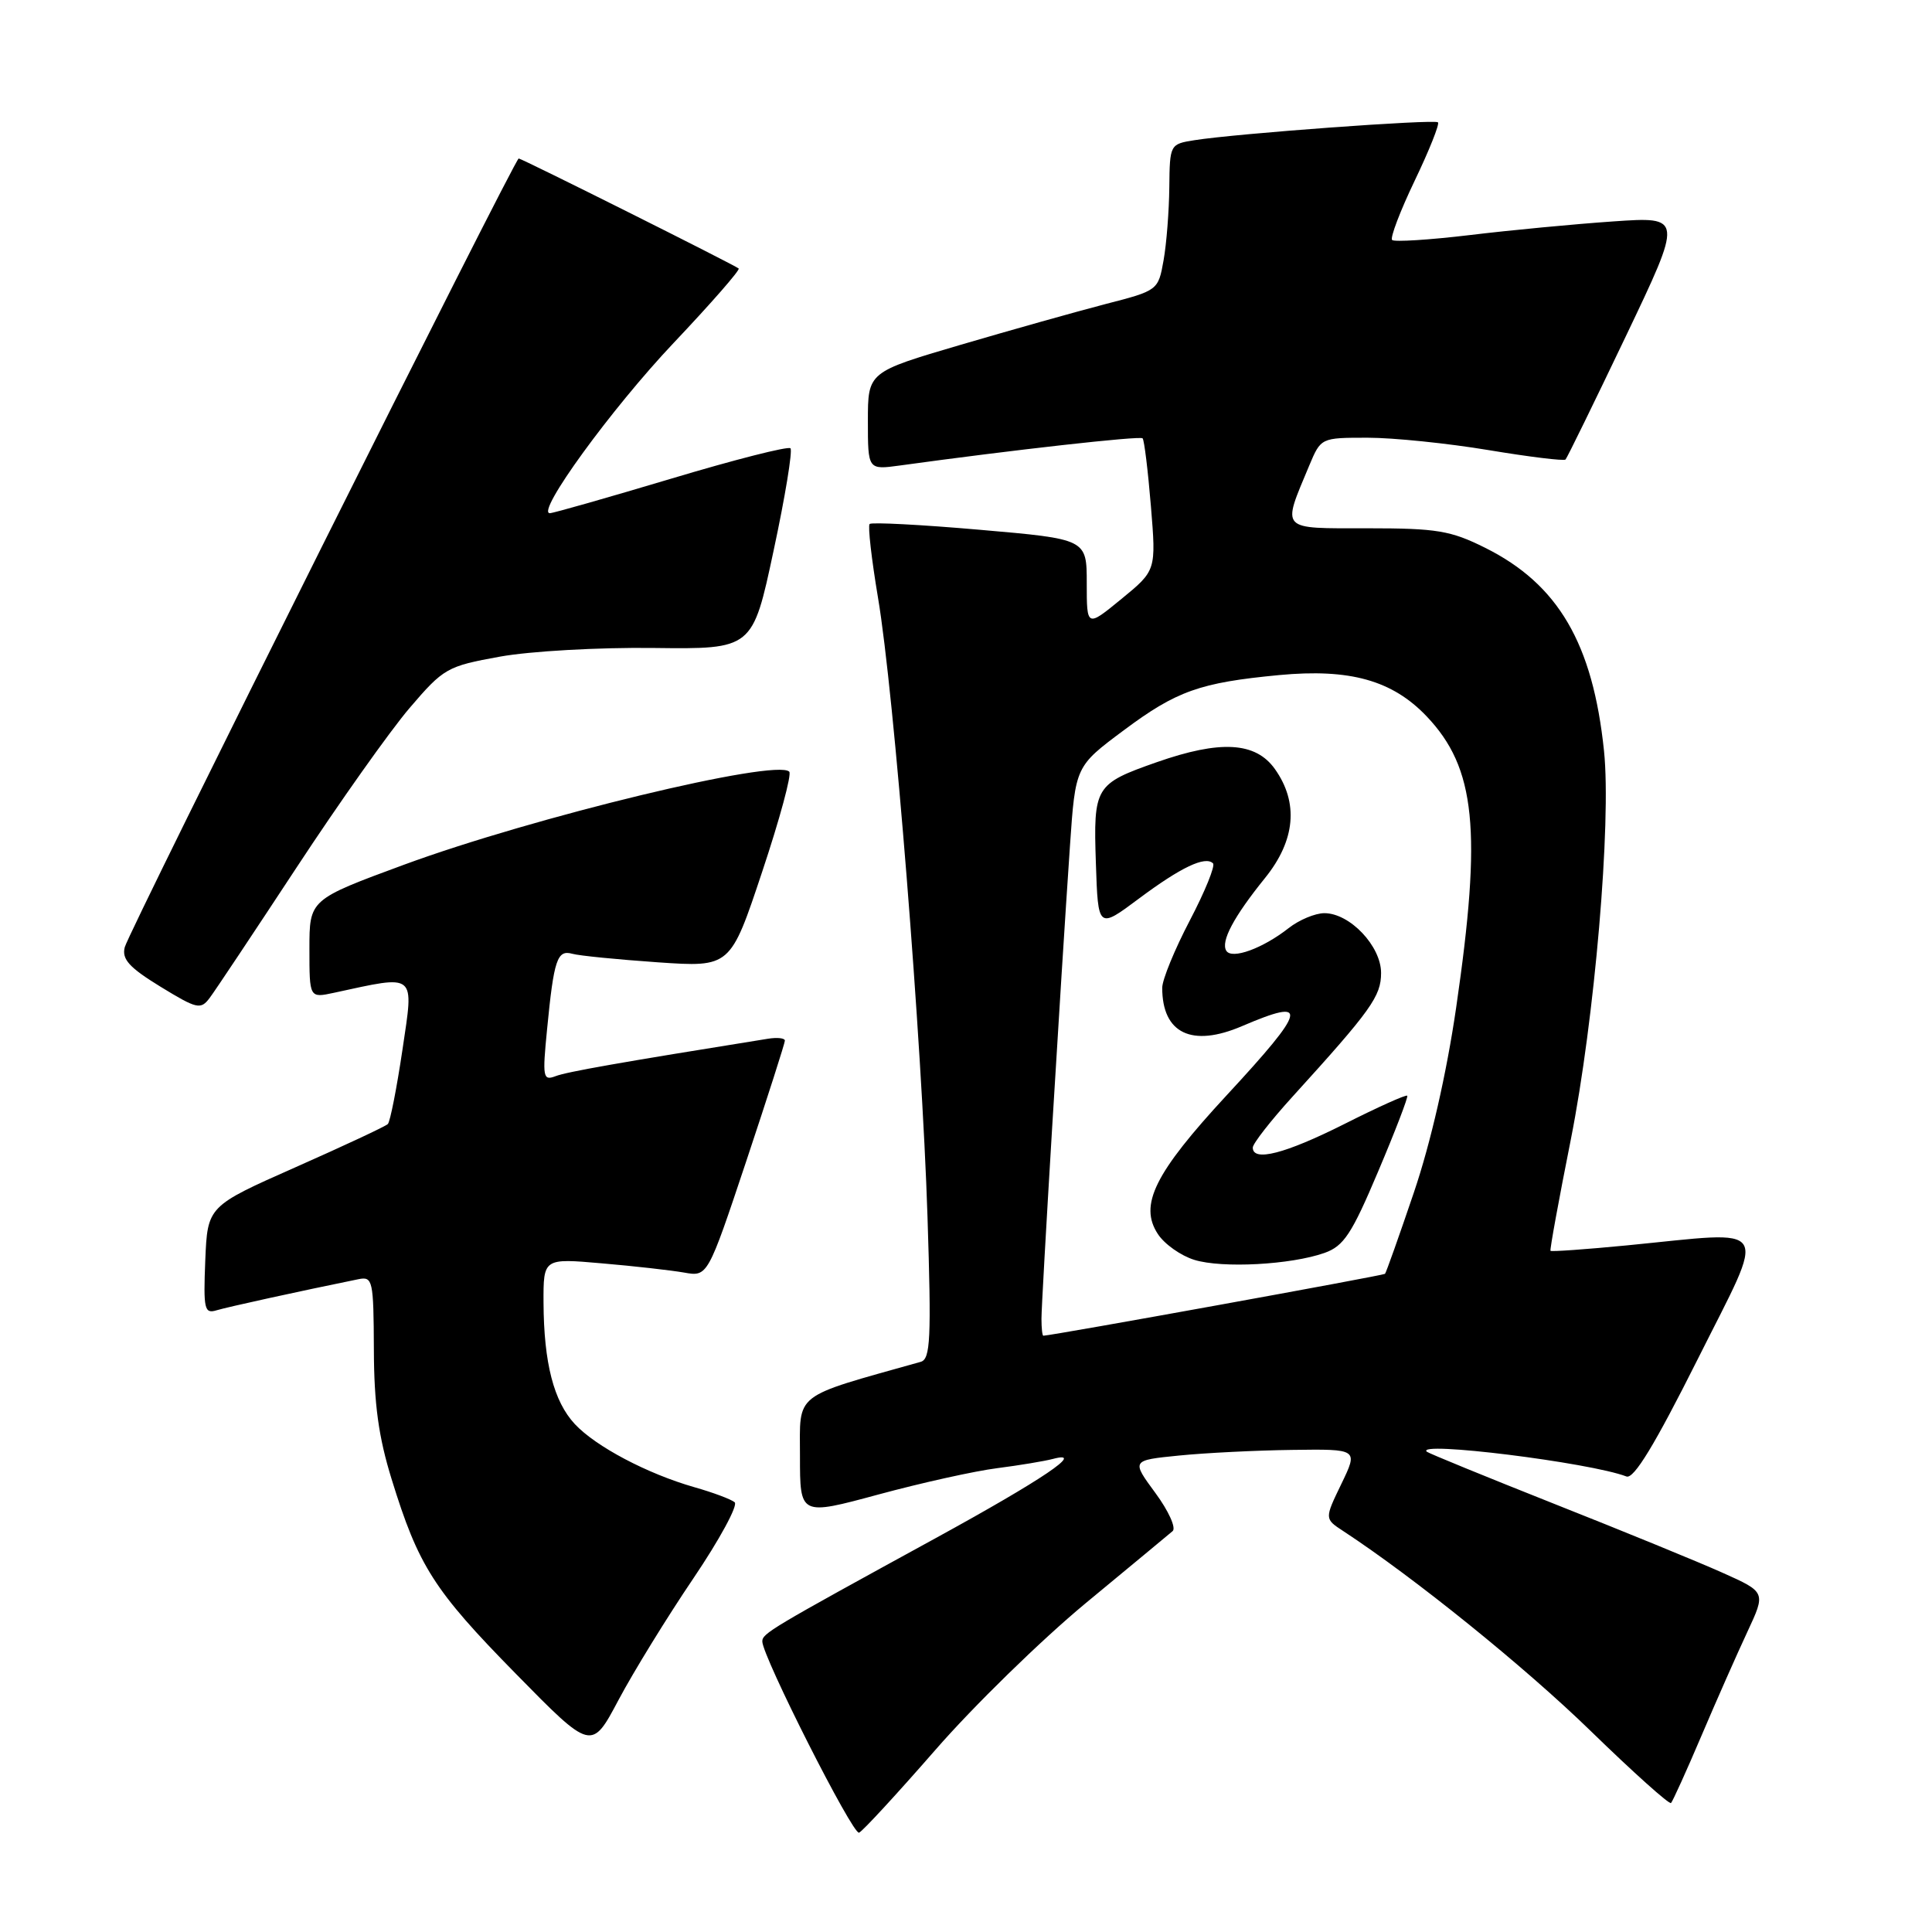 <?xml version="1.0" encoding="UTF-8" standalone="no"?>
<!DOCTYPE svg PUBLIC "-//W3C//DTD SVG 1.1//EN" "http://www.w3.org/Graphics/SVG/1.1/DTD/svg11.dtd" >
<svg xmlns="http://www.w3.org/2000/svg" xmlns:xlink="http://www.w3.org/1999/xlink" version="1.1" viewBox="0 0 256 256">
 <g >
 <path fill="currentColor"
d=" M 123.91 231.91 C 128.98 226.08 137.94 217.34 143.81 212.47 C 149.69 207.61 154.90 203.29 155.38 202.88 C 155.87 202.47 154.84 200.19 153.09 197.82 C 149.91 193.50 149.91 193.50 156.20 192.87 C 159.67 192.52 166.43 192.18 171.24 192.12 C 179.97 192.00 179.97 192.00 177.74 196.62 C 175.50 201.25 175.50 201.25 177.98 202.87 C 187.45 209.08 202.05 220.88 210.75 229.34 C 216.39 234.83 221.20 239.14 221.42 238.91 C 221.64 238.68 223.46 234.68 225.45 230.00 C 227.44 225.32 230.18 219.13 231.53 216.24 C 233.99 210.97 233.99 210.97 228.25 208.40 C 225.09 206.98 215.07 202.88 206.00 199.29 C 196.93 195.69 189.30 192.57 189.06 192.36 C 187.46 190.90 210.68 193.79 215.51 195.64 C 216.49 196.02 219.26 191.46 224.96 180.09 C 234.18 161.67 235.08 163.12 215.57 165.02 C 210.12 165.55 205.56 165.87 205.45 165.74 C 205.34 165.61 206.55 158.97 208.14 151.00 C 211.29 135.12 213.53 109.00 212.54 99.50 C 211.06 85.26 206.47 77.41 196.80 72.59 C 192.21 70.30 190.39 70.00 181.20 70.00 C 169.46 70.00 169.84 70.41 173.48 61.69 C 175.03 58.00 175.03 58.00 181.22 58.00 C 184.63 58.00 191.83 58.74 197.24 59.64 C 202.64 60.54 207.23 61.10 207.44 60.89 C 207.65 60.67 211.23 53.35 215.41 44.60 C 223.00 28.70 223.00 28.70 213.75 29.34 C 208.66 29.69 200.11 30.50 194.74 31.15 C 189.37 31.79 184.75 32.08 184.46 31.80 C 184.18 31.51 185.52 27.98 187.45 23.95 C 189.38 19.93 190.77 16.44 190.54 16.21 C 190.10 15.77 163.82 17.69 158.25 18.58 C 155.03 19.09 155.00 19.15 154.94 24.80 C 154.91 27.93 154.57 32.30 154.18 34.49 C 153.47 38.47 153.44 38.50 146.48 40.29 C 142.64 41.29 133.99 43.72 127.25 45.70 C 115.00 49.30 115.00 49.30 115.00 55.78 C 115.00 62.26 115.00 62.26 119.25 61.68 C 134.09 59.63 151.06 57.73 151.40 58.08 C 151.62 58.31 152.11 62.35 152.50 67.05 C 153.20 75.59 153.20 75.59 148.60 79.36 C 144.00 83.13 144.00 83.13 144.00 77.28 C 144.00 71.43 144.00 71.43 129.85 70.20 C 122.07 69.52 115.49 69.18 115.23 69.43 C 114.98 69.69 115.48 74.08 116.34 79.20 C 118.46 91.71 122.16 138.08 122.90 161.26 C 123.42 177.43 123.29 180.09 122.00 180.45 C 104.90 185.26 106.00 184.40 106.00 192.96 C 106.00 200.84 106.00 200.84 116.39 198.03 C 122.11 196.48 129.20 194.91 132.14 194.54 C 135.09 194.16 138.40 193.61 139.50 193.32 C 143.96 192.13 138.18 196.03 124.00 203.80 C 101.97 215.86 101.02 216.43 101.01 217.50 C 101.01 219.46 113.00 243.17 113.83 242.84 C 114.30 242.65 118.83 237.73 123.91 231.91 Z  M 91.87 209.15 C 95.35 204.00 97.81 199.46 97.35 199.06 C 96.88 198.66 94.47 197.76 92.00 197.06 C 85.78 195.28 78.95 191.68 76.17 188.70 C 73.37 185.70 72.06 180.59 72.02 172.61 C 72.00 166.72 72.00 166.72 79.75 167.40 C 84.01 167.76 88.91 168.32 90.64 168.62 C 93.77 169.18 93.77 169.18 98.89 153.84 C 101.70 145.40 104.00 138.22 104.00 137.89 C 104.00 137.55 102.99 137.44 101.75 137.64 C 82.05 140.80 75.11 142.02 73.61 142.60 C 71.95 143.23 71.86 142.77 72.49 136.39 C 73.39 127.14 73.83 125.82 75.83 126.38 C 76.75 126.64 81.84 127.14 87.14 127.51 C 96.78 128.17 96.78 128.17 100.99 115.52 C 103.31 108.57 104.93 102.59 104.58 102.25 C 102.84 100.50 70.68 108.27 53.56 114.57 C 41.00 119.20 41.00 119.20 41.00 125.73 C 41.00 132.25 41.00 132.25 44.25 131.55 C 55.29 129.16 54.85 128.80 53.33 139.08 C 52.57 144.19 51.70 148.63 51.39 148.94 C 51.09 149.25 45.58 151.82 39.17 154.66 C 27.50 159.83 27.50 159.83 27.20 167.00 C 26.94 173.50 27.08 174.11 28.70 173.62 C 30.21 173.17 39.60 171.11 47.50 169.50 C 49.39 169.12 49.50 169.63 49.54 178.80 C 49.56 186.04 50.16 190.40 51.89 195.99 C 55.45 207.52 57.48 210.71 68.32 221.75 C 78.38 232.00 78.38 232.00 81.96 225.25 C 83.93 221.54 88.39 214.29 91.87 209.15 Z  M 39.31 114.93 C 44.94 106.36 51.66 96.88 54.25 93.84 C 58.79 88.53 59.23 88.28 66.23 87.01 C 70.26 86.28 79.34 85.77 86.61 85.86 C 99.72 86.02 99.72 86.02 102.50 72.99 C 104.04 65.82 105.04 59.71 104.74 59.40 C 104.43 59.10 97.32 60.91 88.92 63.43 C 80.52 65.94 73.30 68.00 72.86 68.00 C 70.95 68.00 81.02 54.15 89.25 45.45 C 94.21 40.21 98.09 35.77 97.88 35.58 C 97.40 35.14 69.13 21.00 68.73 21.00 C 68.22 21.00 17.06 123.41 16.53 125.51 C 16.12 127.10 17.12 128.20 21.26 130.74 C 26.12 133.71 26.59 133.82 27.79 132.22 C 28.50 131.28 33.68 123.49 39.31 114.93 Z  M 138.00 174.75 C 137.99 172.42 140.52 130.47 141.78 112.02 C 142.50 101.54 142.50 101.54 148.90 96.77 C 155.91 91.54 159.00 90.45 169.50 89.45 C 178.86 88.57 184.49 90.14 189.04 94.92 C 195.54 101.76 196.38 109.97 192.95 133.50 C 191.67 142.28 189.58 151.42 187.35 158.00 C 185.39 163.78 183.67 168.63 183.52 168.79 C 183.32 169.01 139.50 176.95 138.25 176.99 C 138.11 177.00 138.00 175.99 138.00 174.75 Z  M 175.50 166.02 C 178.06 165.11 179.11 163.52 182.61 155.23 C 184.88 149.88 186.61 145.36 186.47 145.19 C 186.32 145.01 182.57 146.70 178.13 148.94 C 170.27 152.89 166.00 153.98 166.00 152.06 C 166.00 151.54 168.37 148.50 171.27 145.31 C 181.70 133.83 183.00 132.01 183.00 128.92 C 183.00 125.36 178.86 121.00 175.49 121.00 C 174.27 121.00 172.14 121.89 170.75 122.98 C 167.33 125.67 163.22 127.17 162.49 125.98 C 161.73 124.75 163.47 121.48 167.63 116.33 C 171.65 111.35 172.10 106.36 168.93 101.90 C 166.37 98.30 161.70 98.04 153.26 101.00 C 145.09 103.87 144.87 104.23 145.21 114.38 C 145.50 123.11 145.50 123.11 150.91 119.07 C 156.47 114.92 159.71 113.38 160.73 114.40 C 161.05 114.72 159.67 118.12 157.66 121.96 C 155.65 125.80 154.00 129.82 154.00 130.89 C 154.00 136.93 157.92 138.82 164.57 135.97 C 173.55 132.12 173.22 133.59 162.53 145.14 C 153.00 155.44 150.90 159.67 153.42 163.51 C 154.29 164.85 156.47 166.39 158.26 166.94 C 161.95 168.08 171.05 167.59 175.50 166.02 Z "/>
</g>
</svg>